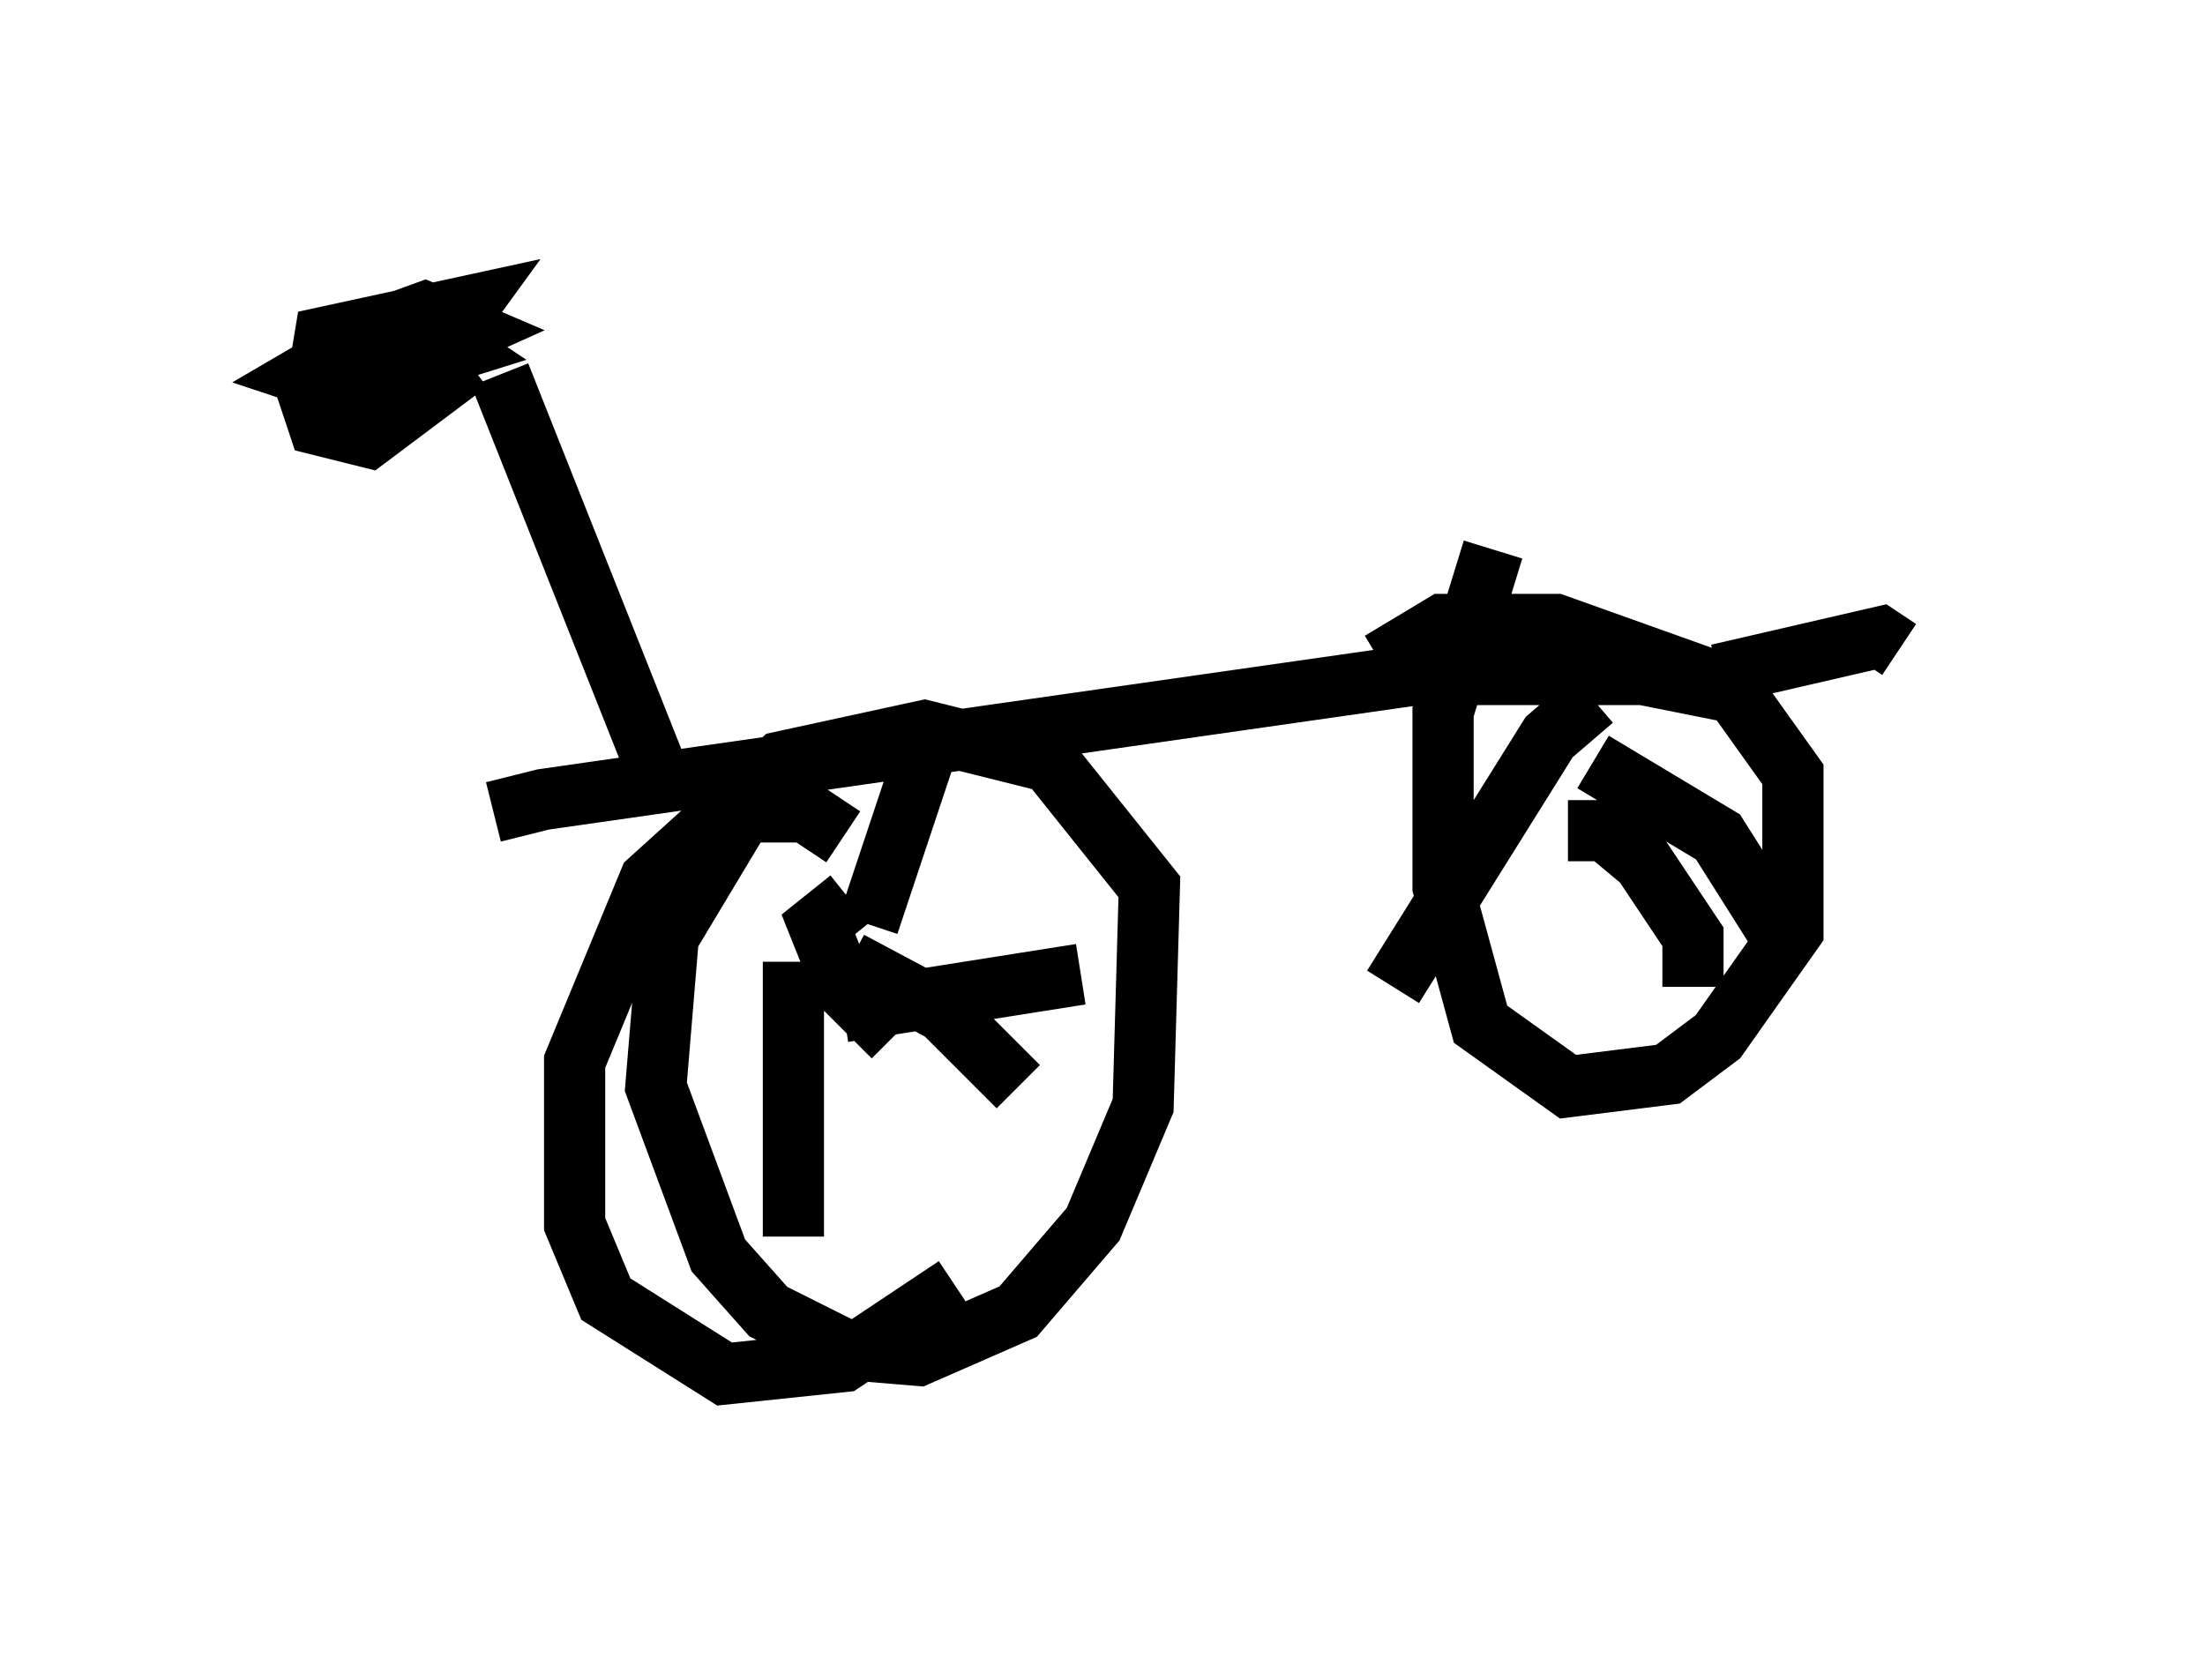 <?xml version="1.0" encoding="utf-8" ?>
<svg baseProfile="full" height="27.456" version="1.1" width="36.032" xmlns="http://www.w3.org/2000/svg" xmlns:ev="http://www.w3.org/2001/xml-events" xmlns:xlink="http://www.w3.org/1999/xlink"><defs /><rect fill="white" height="27.456" width="36.032" x="0" y="0" /><path d="M9.288, 13.473 m-1.225, -0.204 l0.817, -0.204 14.292, -2.042 l3.675, 0.0 2.042, 0.408 m-15.109, 2.246 l-0.613, -0.408 -1.021, 0.0 l-1.225, 2.042 -0.204, 2.45 l1.021, 2.756 0.817, 0.919 l1.225, 0.613 1.225, 0.102 l1.633, -0.715 1.225, -1.429 l0.817, -1.94 0.102, -3.573 l-1.633, -2.042 -2.042, -0.51 l-2.348, 0.51 -2.144, 1.94 l-1.225, 2.96 0.0, 2.654 l0.51, 1.225 1.94, 1.225 l1.94, -0.204 1.838, -1.225 m-1.735, -6.329 l-0.51, 0.408 0.408, 1.021 l0.817, 0.817 m-0.408, -1.838 l1.021, -3.063 m-1.429, 4.492 l3.879, -0.613 m-3.777, -0.204 l1.531, 0.817 1.225, 1.225 m-3.675, -2.042 l0.0, 4.492 m11.433, -11.229 l-0.817, 2.654 0.0, 2.858 l0.613, 2.246 1.429, 1.021 l1.633, -0.204 0.817, -0.613 l1.225, -1.735 0.0, -2.552 l-1.021, -1.429 -2.858, -1.021 l-1.838, 0.0 -1.021, 0.613 m3.471, 0.613 l-0.715, 0.613 -2.552, 4.083 m2.858, -2.552 l0.613, 0.0 0.613, 0.51 l0.817, 1.225 0.0, 0.817 m-1.633, -3.675 l2.042, 1.225 1.225, 1.94 m-1.225, -4.594 l2.654, -0.613 0.306, 0.204 m-20.111, 2.45 l-2.756, -6.942 m-0.306, -0.306 l-1.021, -0.51 -0.613, 0.102 l-1.225, 0.715 0.613, 0.204 l2.042, -0.919 -0.715, -0.306 l-1.123, 0.408 -0.204, 0.613 l0.51, 0.408 0.715, -0.408 l0.817, -1.123 -2.348, 0.51 l-0.102, 0.613 0.613, 0.102 l1.633, -0.51 -0.613, -0.408 l-0.613, 0.102 -1.225, 0.919 l0.204, 0.613 0.817, 0.204 l1.633, -1.225 " fill="none" stroke="black" stroke-width="1" /></svg>